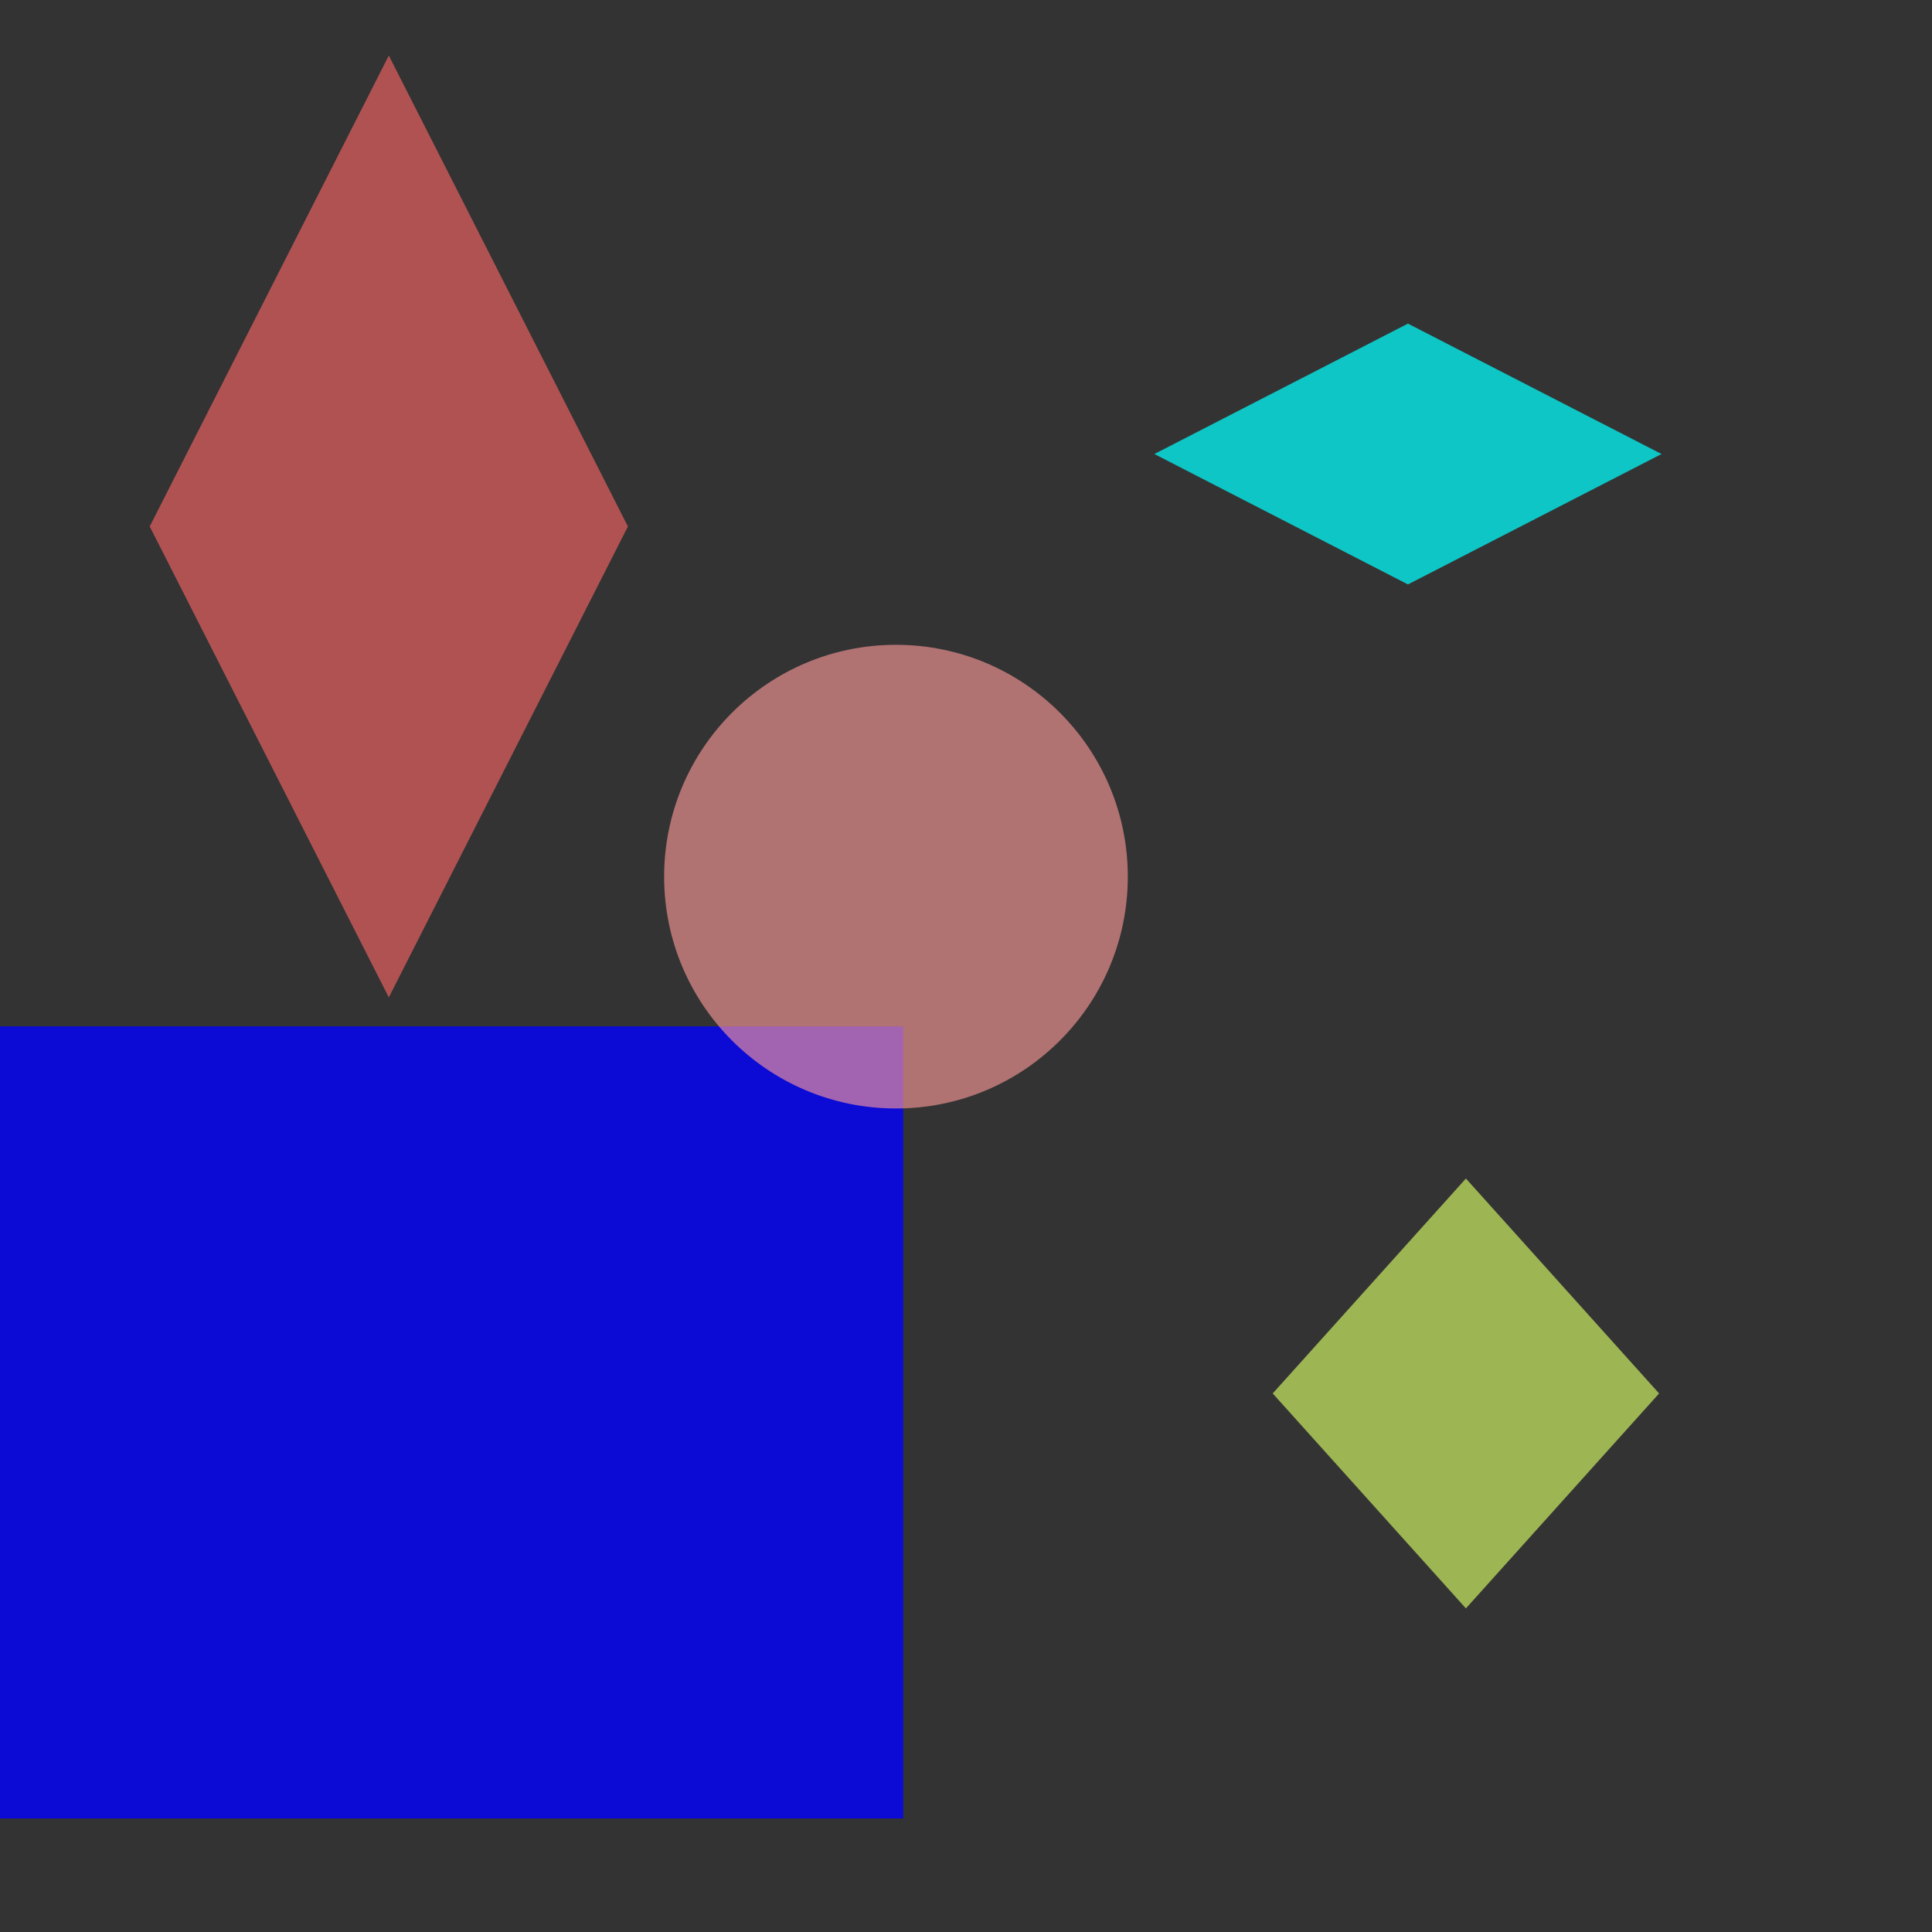 <?xml version="1.0" encoding="utf-8"?>
<svg width="800px" height="800px" viewBox="0 0 800 800" xmlns="http://www.w3.org/2000/svg">
<rect x="0" y="0" width="800" height="800" fill="#333333" stroke="none"/>
<polygon points="161,23 260,218 161,413 62,218" fill="#FF6666" fill-opacity="0.62" />
<polygon points="583,134 688,188 583,242 478,188" fill="#00FFFF" fill-opacity="0.72" />
<rect x="-1" y="425" width="375" height="328" fill="#0000FF" fill-opacity="0.79" />
<polygon points="607,488 687,577 607,666 527,577" fill="#D9FF66" fill-opacity="0.64" />
<circle cx="371" cy="363" r="96" fill="#FF9999" fill-opacity="0.62" />
</svg>
